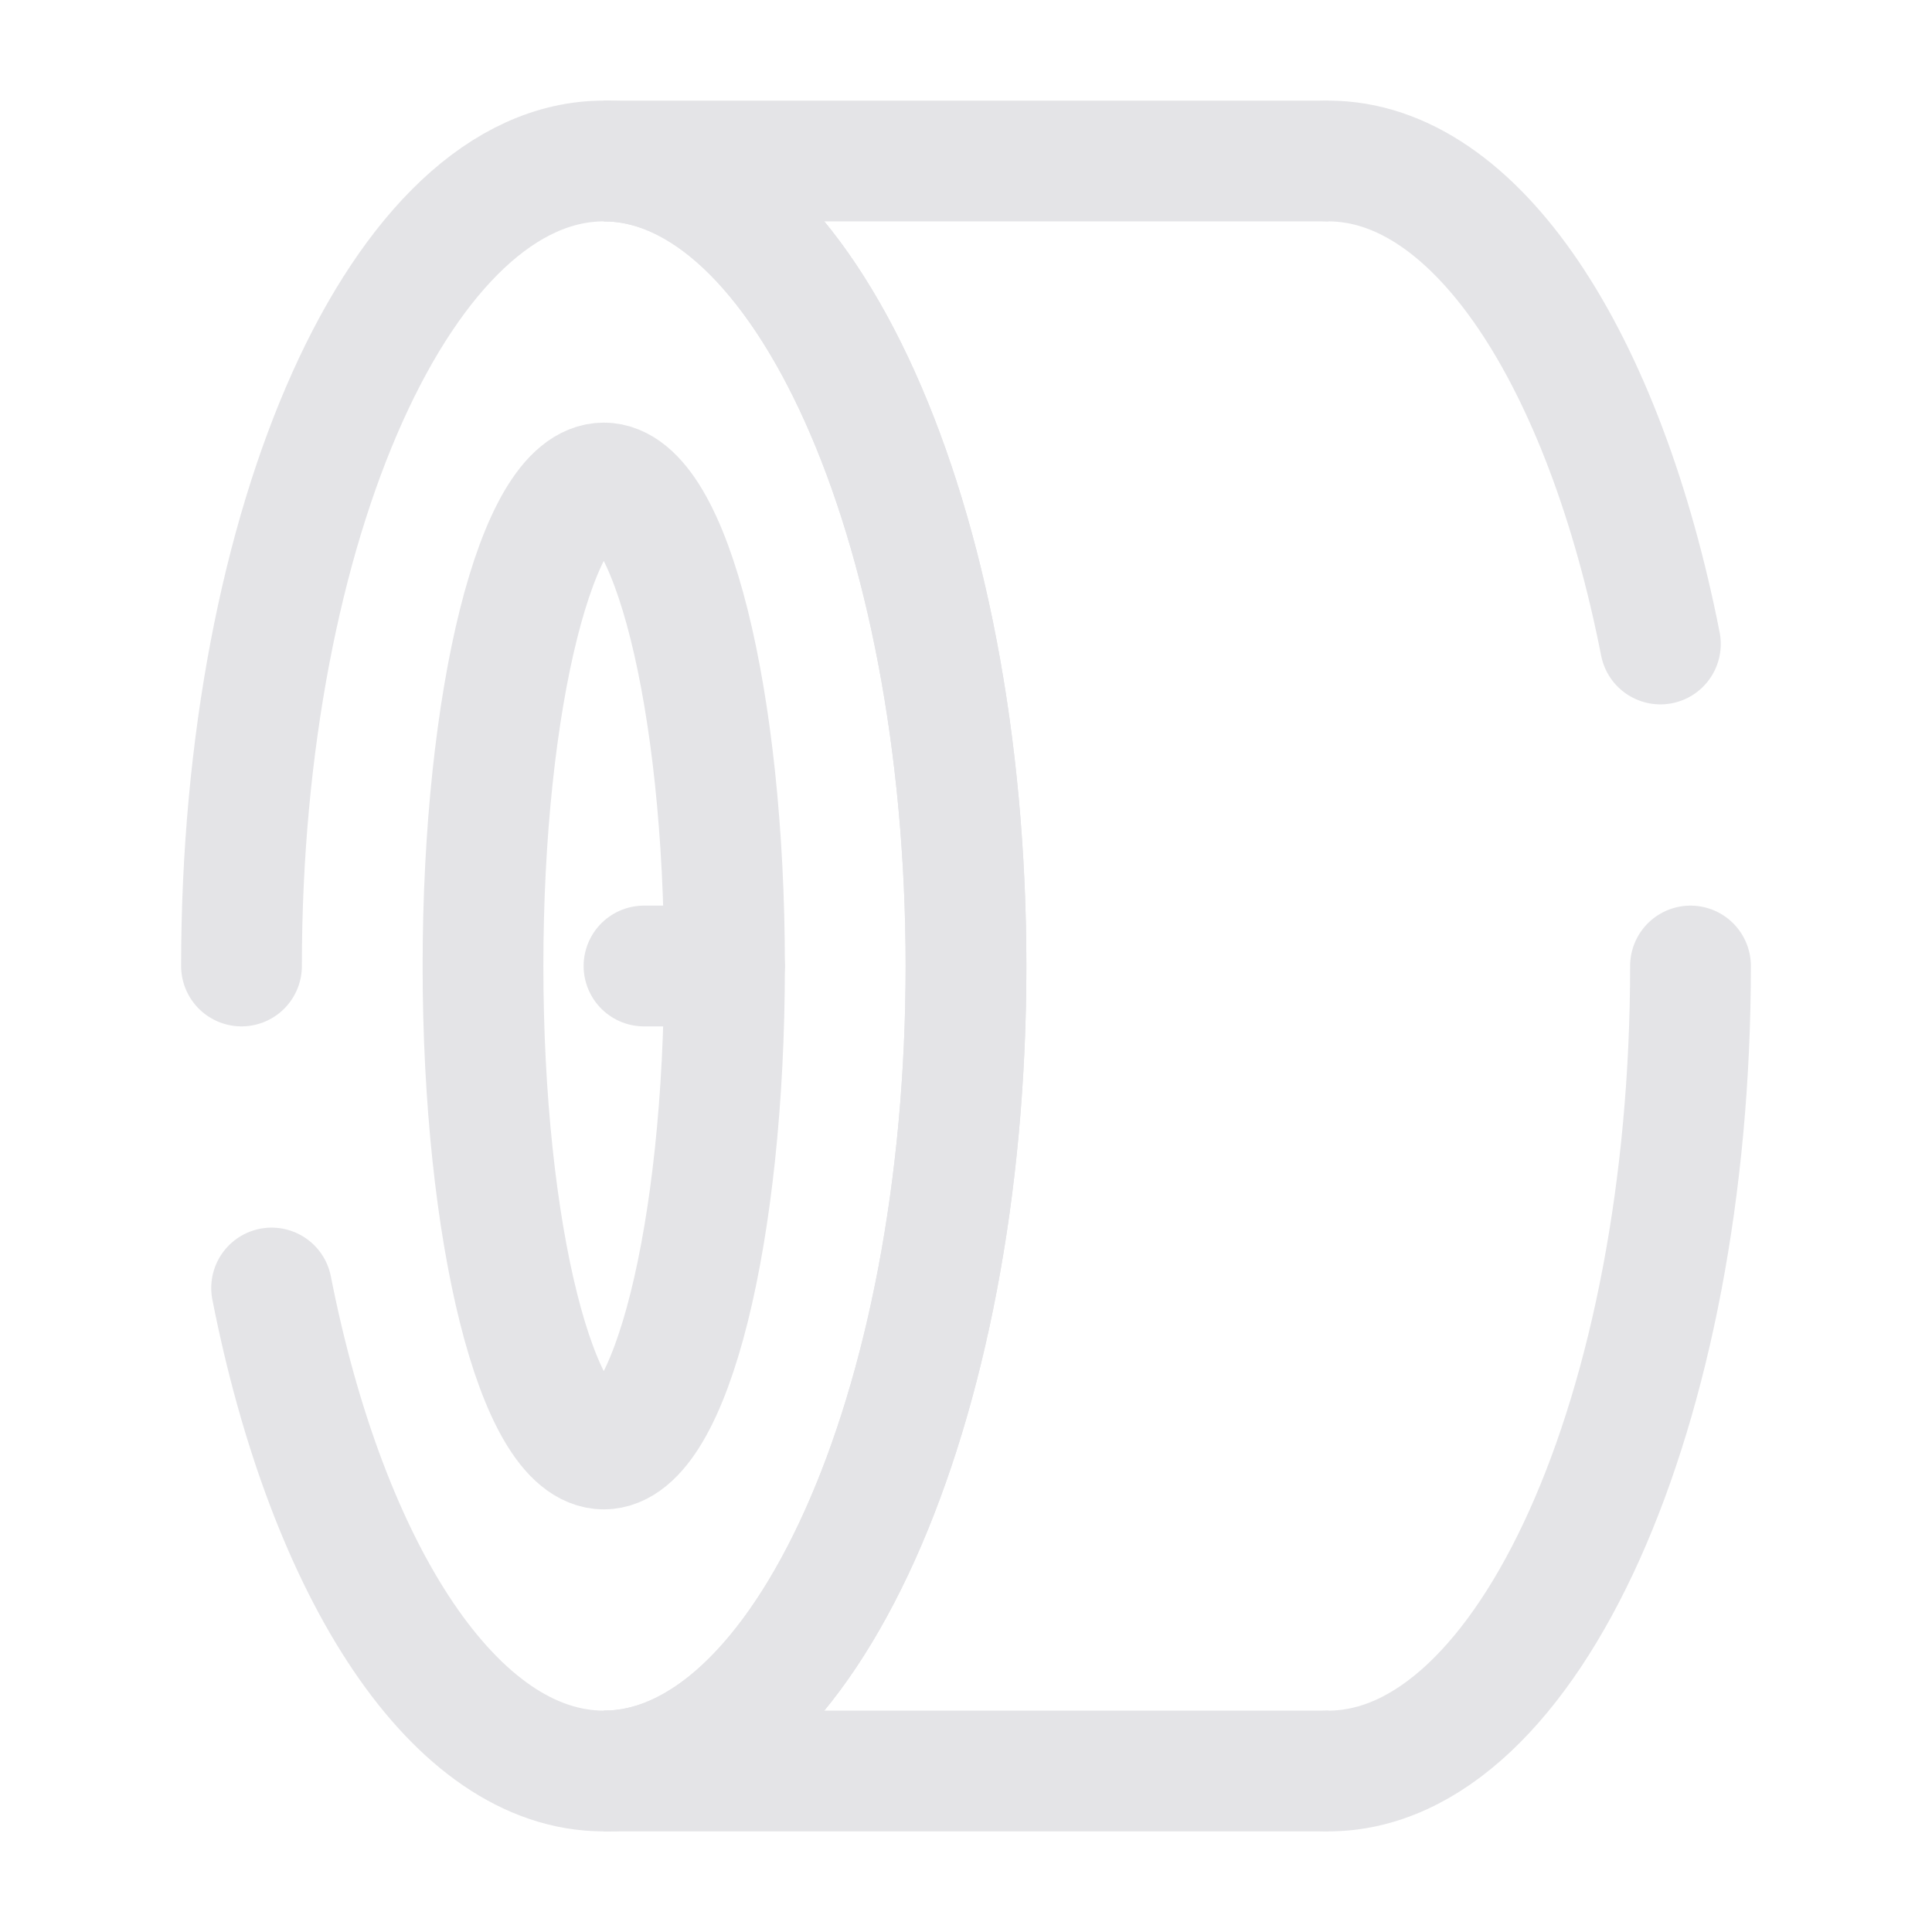 <!DOCTYPE svg PUBLIC "-//W3C//DTD SVG 1.1//EN" "http://www.w3.org/Graphics/SVG/1.1/DTD/svg11.dtd">
<!-- Uploaded to: SVG Repo, www.svgrepo.com, Transformed by: SVG Repo Mixer Tools -->
<svg width="800px" height="800px" viewBox="0 0 24 24" fill="none" xmlns="http://www.w3.org/2000/svg">
<g id="SVGRepo_bgCarrier" stroke-width="0"/>
<g id="SVGRepo_tracerCarrier" stroke-linecap="round" stroke-linejoin="round"/>
<g id="SVGRepo_iconCarrier"> <path d="M21 12C21 17.523 18.985 22 16.5 22M16.5 2C18.345 2 19.931 4.468 20.626 8" stroke="#e4e4e7" stroke-width="1.5" stroke-linecap="round"/> <path d="M3 12C3 6.477 5.015 2 7.5 2C9.985 2 12 6.477 12 12C12 17.523 9.985 22 7.5 22C5.655 22 4.069 19.532 3.374 16" stroke="#e4e4e7" stroke-width="1.5" stroke-linecap="round"/> <path d="M7.5 22C9.985 22 12 17.523 12 12C12 6.477 9.985 2 7.5 2" stroke="#e4e4e7" stroke-width="1.5"/> <path d="M9 12C9 15.314 8.328 18 7.5 18C6.672 18 6 15.314 6 12C6 8.686 6.672 6 7.5 6C8.328 6 9 8.686 9 12Z" stroke="#e4e4e7" stroke-width="1.5"/> <path d="M7.5 2L16.5 2" stroke="#e4e4e7" stroke-width="1.5"/> <path d="M7.5 22L16.5 22" stroke="#e4e4e7" stroke-width="1.5"/> <path d="M9 12H8" stroke="#e4e4e7" stroke-width="1.5" stroke-linecap="round"/> </g>
</svg>